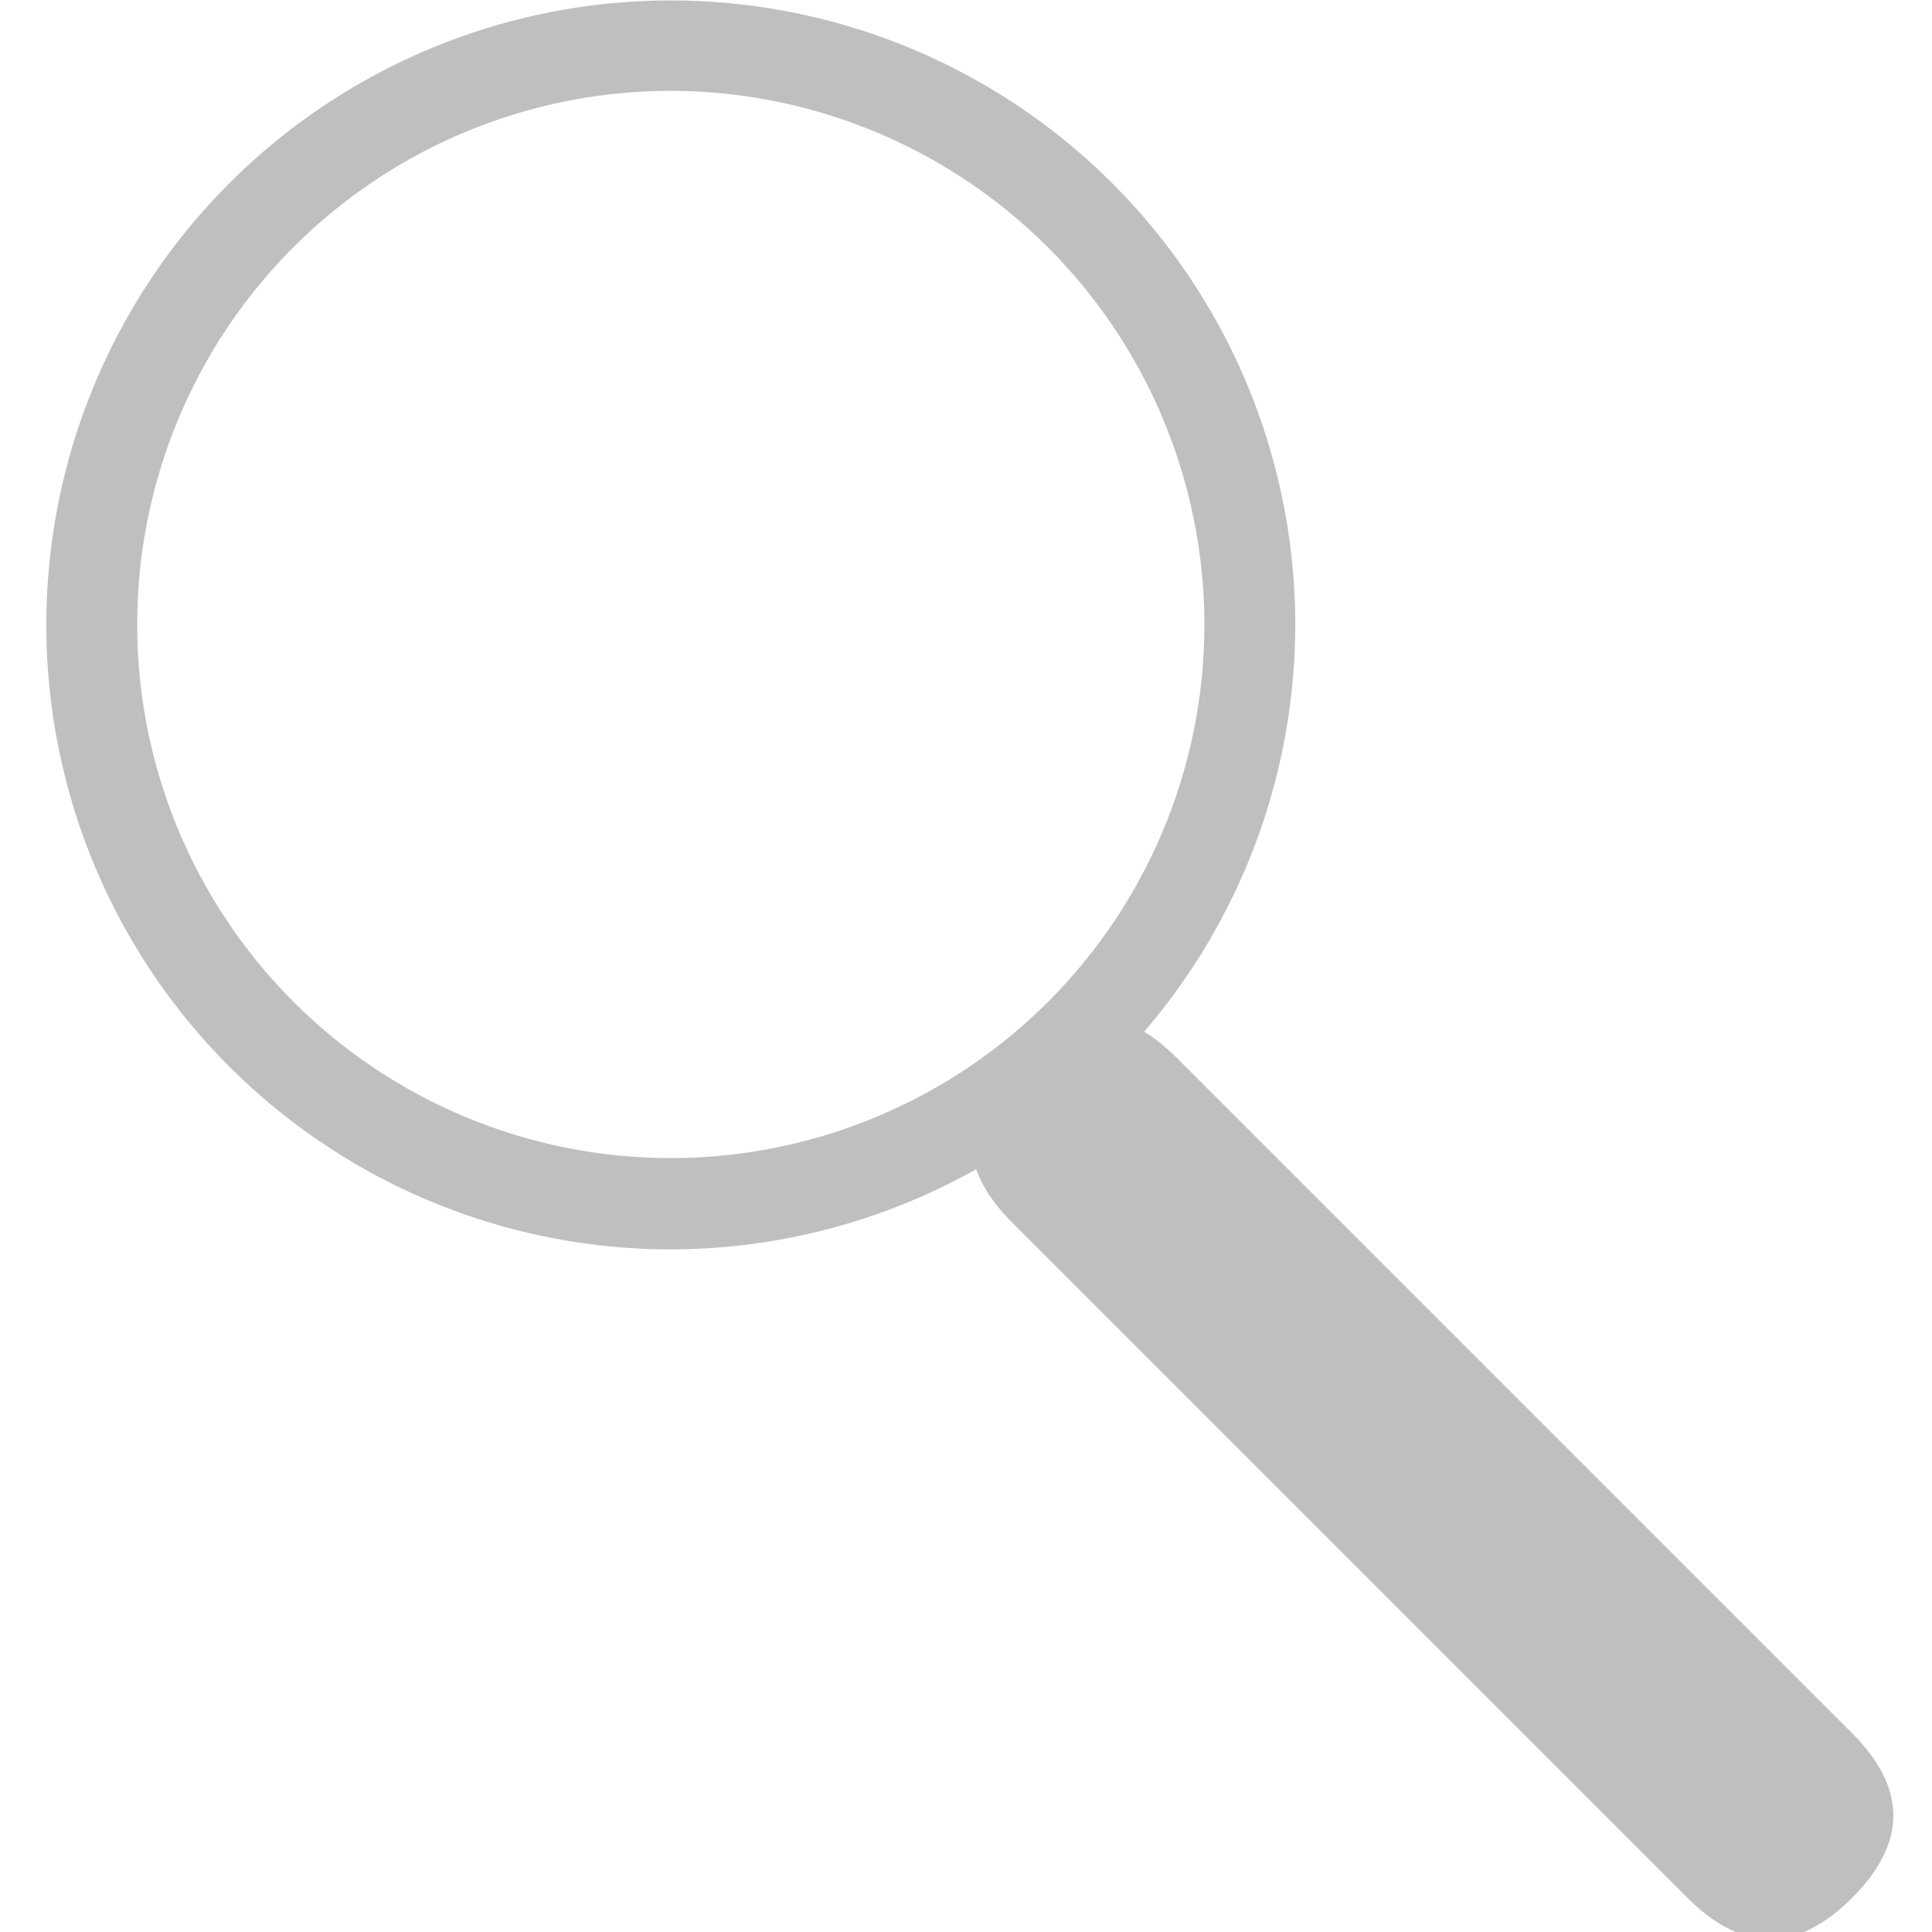 <?xml version="1.0" standalone="no"?><!DOCTYPE svg PUBLIC "-//W3C//DTD SVG 1.1//EN" "http://www.w3.org/Graphics/SVG/1.1/DTD/svg11.dtd"><svg t="1719781113471" class="icon" viewBox="0 0 1024 1024" version="1.1" xmlns="http://www.w3.org/2000/svg" p-id="14422" xmlns:xlink="http://www.w3.org/1999/xlink" width="200" height="200"><path d="M355.3 662.199A330.979 330.979 0 1 1 686.519 330.979 331.461 331.461 0 0 1 355.3 662.199z m0-614.039A282.819 282.819 0 1 0 638.36 330.979 283.18 283.18 0 0 0 355.3 48.16z" fill="#bfbfbf" p-id="14423"></path><path d="M492.94 604.446m43.589-43.589l0.085-0.085q43.589-43.589 87.179 0l357.91 357.91q43.589 43.589 0 87.179l-0.085 0.085q-43.589 43.589-87.179 0l-357.91-357.91q-43.589-43.589 0-87.179Z" fill="#bfbfbf" p-id="14424"></path></svg>